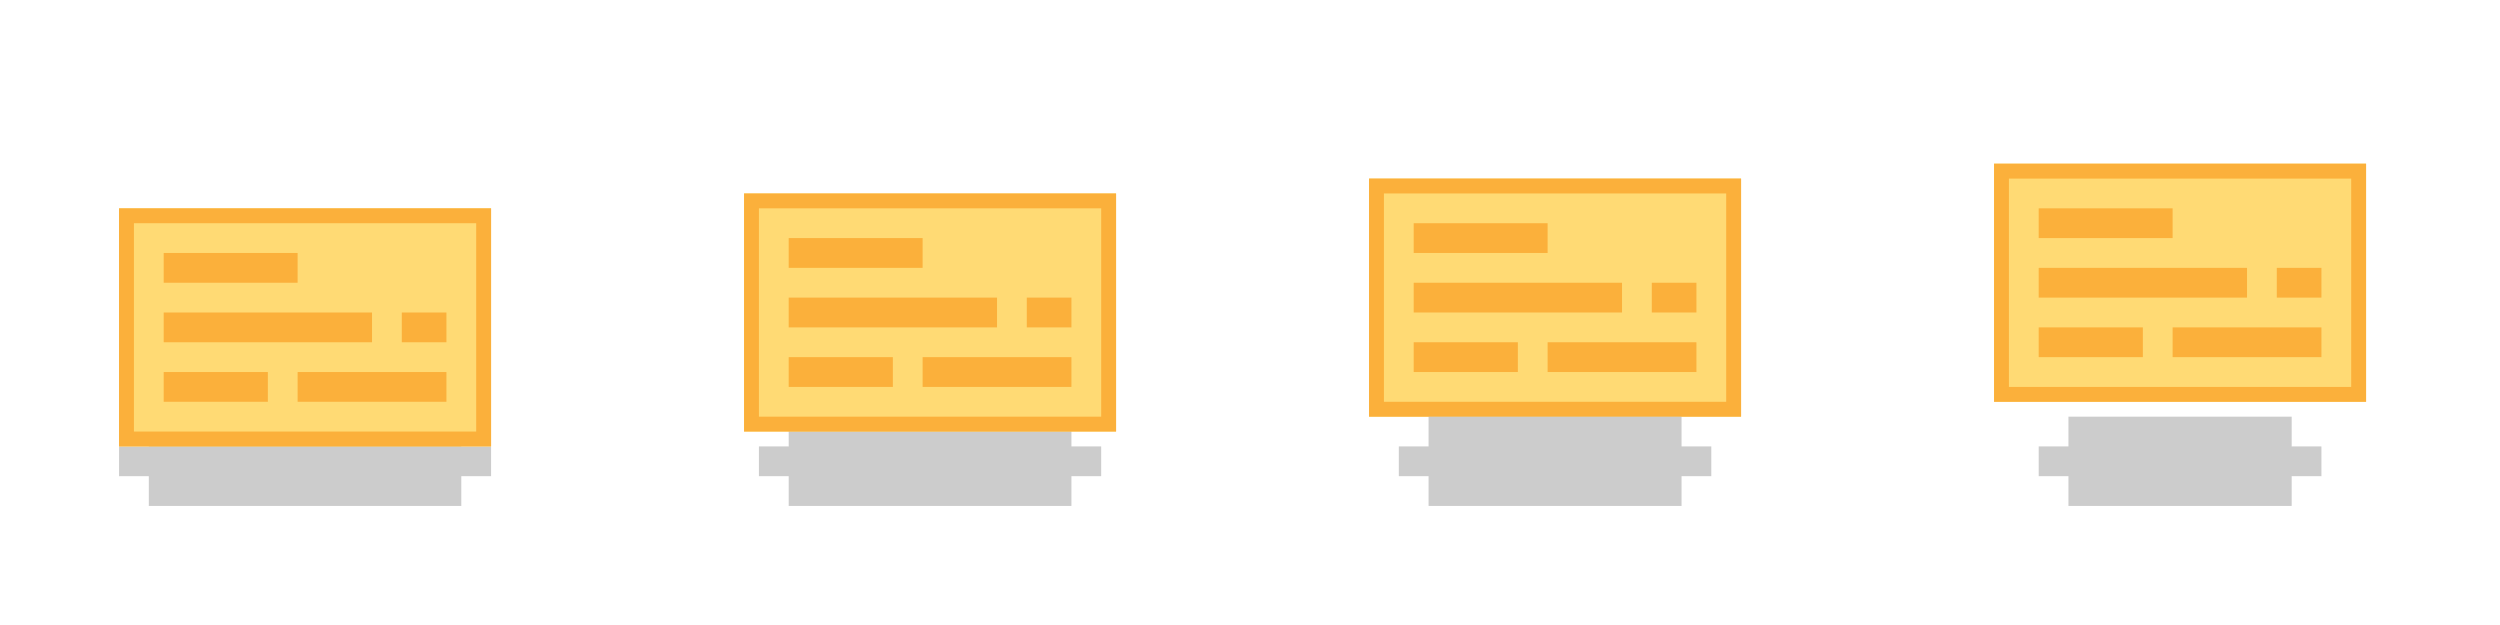 <svg id="Snippets_-_Frame_1" data-name="Snippets - Frame 1" xmlns="http://www.w3.org/2000/svg" width="168" height="42" viewBox="0 0 168 42"><defs><style>.cls-1{fill:#aaa;opacity:.6}.cls-2{fill:#ffda74}.cls-3{fill:#fbb03b}</style></defs><title>Assets Export</title><path class="cls-1" d="M8 30v2h2v2h21v-2h2v-2h-2v-2H10v2H8z"/><path class="cls-2" d="M8 14h25v16H8z"/><path class="cls-3" d="M32 15v14H9V15h23m1-1H8v16h25V14z"/><path class="cls-3" d="M11 25h7v2h-7zM11 21h14v2H11zM11 17h9v2h-9zM27 21h3v2h-3zM20 25h10v2H20z"/><path class="cls-1" d="M51 30v2h2v2h19v-2h2v-2h-2v-2H53v2h-2z"/><path class="cls-2" d="M50 13h25v16H50z"/><path class="cls-3" d="M74 14v14H51V14h23m1-1H50v16h25V13z"/><path class="cls-3" d="M53 24h7v2h-7zM53 20h14v2H53zM53 16h9v2h-9zM69 20h3v2h-3zM62 24h10v2H62z"/><path class="cls-2" d="M92 12h25v16H92z"/><path class="cls-3" d="M116 13v14H93V13h23m1-1H92v16h25V12z"/><path class="cls-3" d="M95 23h7v2h-7zM95 19h14v2H95zM95 15h9v2h-9zM111 19h3v2h-3zM104 23h10v2h-10z"/><path class="cls-1" d="M94 30v2h2v2h17v-2h2v-2h-2v-2H96v2h-2z"/><path class="cls-2" d="M134 11h25v16h-25z"/><path class="cls-3" d="M158 12v14h-23V12h23m1-1h-25v16h25V11z"/><path class="cls-3" d="M137 22h7v2h-7zM137 18h14v2h-14zM137 14h9v2h-9zM153 18h3v2h-3zM146 22h10v2h-10z"/><path class="cls-1" d="M137 30v2h2v2h15v-2h2v-2h-2v-2h-15v2h-2z"/></svg>